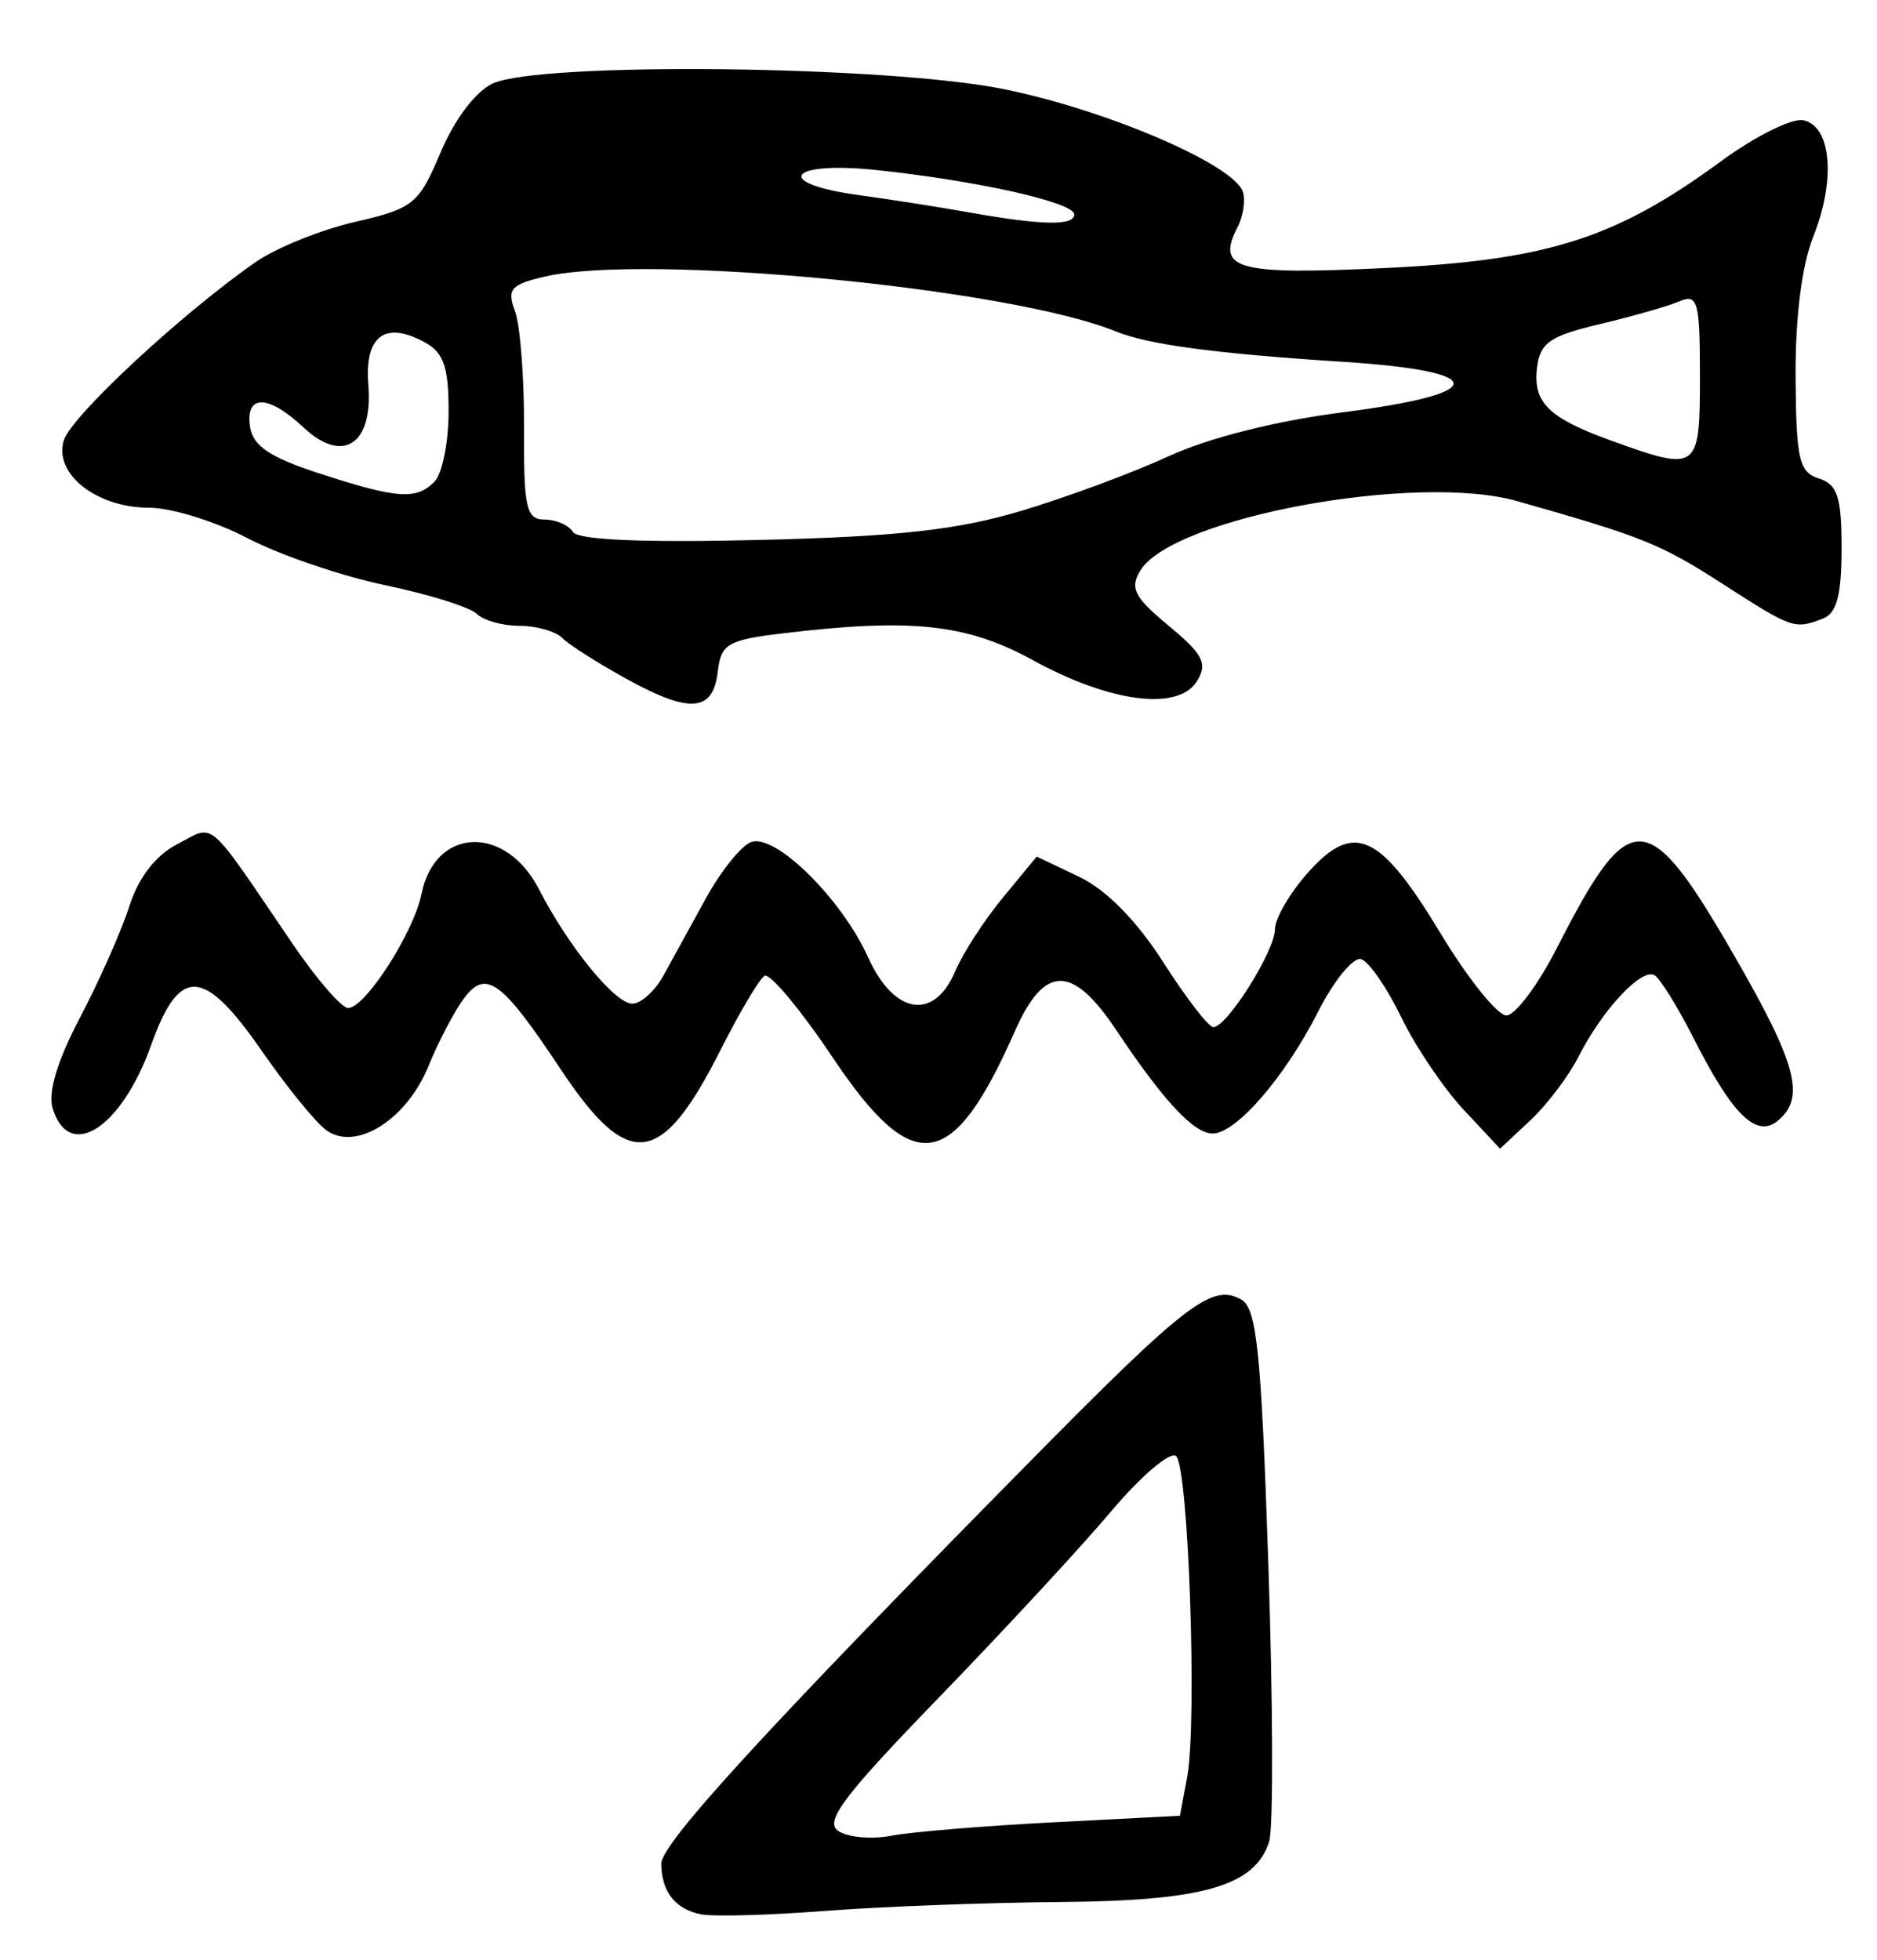 <?xml version="1.0" encoding="UTF-8" standalone="no"?>
<!-- Created with Inkscape (http://www.inkscape.org/) -->

<svg
   version="1.1"
   id="svg203"
   width="212"
   height="221.333"
   viewBox="0 0 212 221.333"
   xmlns="http://www.w3.org/2000/svg"
   xmlns:svg="http://www.w3.org/2000/svg">
  <defs
     id="defs207" />
  <g
     id="g209">
    <path
       style="fill:#000000;stroke-width:1.333"
       d="m 79.225,216.179 c -2.934,-0.559 -4.508,-2.543 -4.538,-5.719 -0.021,-2.259 11.833,-15.196 41.333,-45.11 17.977,-18.229 20.864,-20.453 24.159,-18.61 1.773,0.992 2.264,5.757 3.074,29.827 0.53,15.756 0.573,29.88 0.094,31.387 -1.594,5.021 -7.411,6.703 -23.615,6.828 -8.286,0.064 -20.215,0.514 -26.508,1 -6.293,0.486 -12.593,0.664 -14,0.396 z m 39.742,-10.399 14.3,-0.74 0.818,-4.362 c 1.146,-6.11 0.16,-34.895 -1.242,-36.238 -0.636,-0.609 -3.936,2.188 -7.333,6.215 -3.398,4.027 -12.168,13.505 -19.491,21.061 -10.758,11.102 -12.933,13.99 -11.333,15.049 1.089,0.721 3.78,0.96 5.98,0.532 2.2,-0.428 10.435,-1.111 18.3,-1.518 z M 36.831,127.61 C 35.628,126.724 32.358,122.7 29.565,118.667 23.014,109.208 20.272,109.061 17.078,118 c -3.35,9.378 -9.219,13.191 -11.114,7.221 -0.581,-1.832 0.47,-5.355 3.083,-10.333 2.181,-4.155 4.687,-9.814 5.57,-12.577 1.034,-3.237 2.965,-5.727 5.431,-7.001 4.305,-2.226 3.123,-3.251 13.012,11.287 2.717,3.994 5.54,7.25 6.274,7.234 1.939,-0.041 7.402,-8.545 8.273,-12.877 1.522,-7.577 9.479,-7.892 13.273,-0.525 3.355,6.514 8.575,12.906 10.54,12.906 0.973,0 2.552,-1.421 3.508,-3.159 0.957,-1.737 3.117,-5.667 4.8,-8.732 1.683,-3.065 3.973,-5.923 5.088,-6.351 2.706,-1.038 10.238,6.373 13.238,13.024 2.917,6.469 7.46,7.185 9.839,1.551 0.852,-2.017 3.271,-5.753 5.376,-8.304 l 3.827,-4.637 4.79,2.284 c 3.059,1.459 6.49,4.942 9.494,9.637 2.587,4.044 5.135,7.349 5.663,7.344 1.544,-0.015 6.959,-8.615 6.959,-11.052 0,-1.226 1.685,-4.116 3.745,-6.422 5.186,-5.804 8.107,-4.462 14.952,6.867 3.085,5.105 6.431,9.282 7.436,9.282 1.005,0 3.588,-3.45 5.739,-7.667 8.244,-16.158 10.202,-16.072 19.988,0.884 7.078,12.264 8.085,16.062 4.947,18.665 -2.421,2.009 -5.121,-0.625 -9.502,-9.269 -1.791,-3.534 -3.78,-6.749 -4.421,-7.145 -1.445,-0.893 -5.9,3.869 -8.603,9.198 -1.116,2.2 -3.566,5.435 -5.444,7.19 l -3.415,3.19 -4.125,-4.416 c -2.269,-2.429 -5.439,-7.134 -7.045,-10.456 -1.606,-3.322 -3.64,-6.26 -4.519,-6.529 -0.88,-0.269 -3.067,2.401 -4.861,5.933 C 145.111,121.653 139.615,128 136.963,128 c -2.122,0 -5.538,-3.665 -10.878,-11.667 -4.974,-7.455 -8.123,-7.427 -11.454,0.104 -7.068,15.978 -11.443,16.609 -20.586,2.972 -3.642,-5.432 -7.105,-9.578 -7.697,-9.212 -0.591,0.365 -2.812,4.106 -4.936,8.313 -6.737,13.346 -10.414,13.792 -18.112,2.195 -6.623,-9.978 -8.409,-11.289 -10.885,-7.988 -1.079,1.439 -2.889,4.889 -4.021,7.668 -2.482,6.09 -8.226,9.679 -11.563,7.225 z M 70.786,76.678 c -3.234,-1.781 -6.504,-3.862 -7.267,-4.625 -0.762,-0.762 -2.946,-1.386 -4.853,-1.386 -1.907,0 -4.075,-0.608 -4.818,-1.351 C 53.106,68.573 48.454,67.119 43.51,66.084 38.567,65.05 31.566,62.658 27.952,60.769 24.339,58.879 19.338,57.333 16.839,57.333 c -5.963,0 -10.821,-3.854 -9.622,-7.633 0.871,-2.743 13.334,-14.316 21.643,-20.098 2.306,-1.605 7.362,-3.649 11.234,-4.543 6.625,-1.529 7.197,-1.995 9.689,-7.893 1.571,-3.718 3.963,-6.867 5.88,-7.741 5.395,-2.458 44.476,-2.031 57.67,0.63 11.555,2.33 25.922,8.479 27.027,11.567 0.337,0.941 0.066,2.773 -0.602,4.072 -2.437,4.735 -0.079,5.378 16.769,4.569 18.271,-0.877 25.967,-3.327 37.847,-12.048 3.809,-2.796 7.983,-4.883 9.276,-4.638 3.189,0.605 3.724,6.713 1.151,13.144 -1.292,3.23 -2.039,9.154 -1.996,15.83 0.061,9.319 0.394,10.771 2.632,11.482 2.105,0.668 2.563,2.08 2.563,7.914 0,5.245 -0.551,7.312 -2.109,7.91 -3.208,1.231 -3.461,1.144 -11.269,-3.887 -7.062,-4.55 -9.053,-5.352 -23.288,-9.388 -11.36,-3.22 -38.842,1.842 -42.531,7.833 -1.225,1.991 -0.695,3.029 3.197,6.25 3.89,3.221 4.422,4.26 3.198,6.249 -2.099,3.41 -9.8,2.429 -18.528,-2.361 -7.479,-4.105 -13.742,-4.776 -28.265,-3.032 -6.22,0.747 -6.97,1.188 -7.333,4.31 -0.532,4.572 -3.131,4.786 -10.285,0.845 z m 44.547,-18.985 c 5.133,-1.535 12.633,-4.315 16.667,-6.177 4.466,-2.062 12.156,-4.001 19.667,-4.958 16.671,-2.126 16.671,-4.626 0,-5.702 C 137.189,39.922 129.687,38.917 126,37.416 114.007,32.534 72.933,28.594 61.546,31.233 c -3.862,0.895 -4.312,1.413 -3.381,3.9 0.59,1.577 1.05,7.518 1.022,13.201 -0.045,9.006 0.25,10.333 2.302,10.333 1.295,0 2.742,0.629 3.217,1.397 0.563,0.911 7.906,1.227 21.079,0.909 15.582,-0.376 22.354,-1.128 29.548,-3.28 z M 49.067,54.4 c 0.88,-0.88 1.6,-4.459 1.6,-7.953 0,-5.068 -0.56,-6.653 -2.771,-7.836 -4.465,-2.39 -6.736,-0.636 -6.289,4.856 0.545,6.706 -2.883,8.971 -7.299,4.822 -4.003,-3.761 -6.619,-3.802 -6.067,-0.096 0.321,2.155 2.231,3.446 7.759,5.245 8.874,2.888 10.986,3.043 13.067,0.963 z M 192,42.524 c 0,-8.513 -0.237,-9.375 -2.333,-8.487 -1.283,0.544 -5.333,1.7 -9,2.569 -5.616,1.331 -6.73,2.108 -7.067,4.934 -0.47,3.937 1.312,5.672 8.478,8.254 C 191.801,53.299 192,53.153 192,42.524 Z M 121.333,24.212 c 0,-1.353 -10.912,-3.8 -22.333,-5.008 -9.988,-1.056 -11.793,1.496 -2,2.828 3.483,0.474 9.033,1.344 12.333,1.933 8.328,1.486 12,1.562 12,0.248 z"
       id="path529" />
  </g>
</svg>
